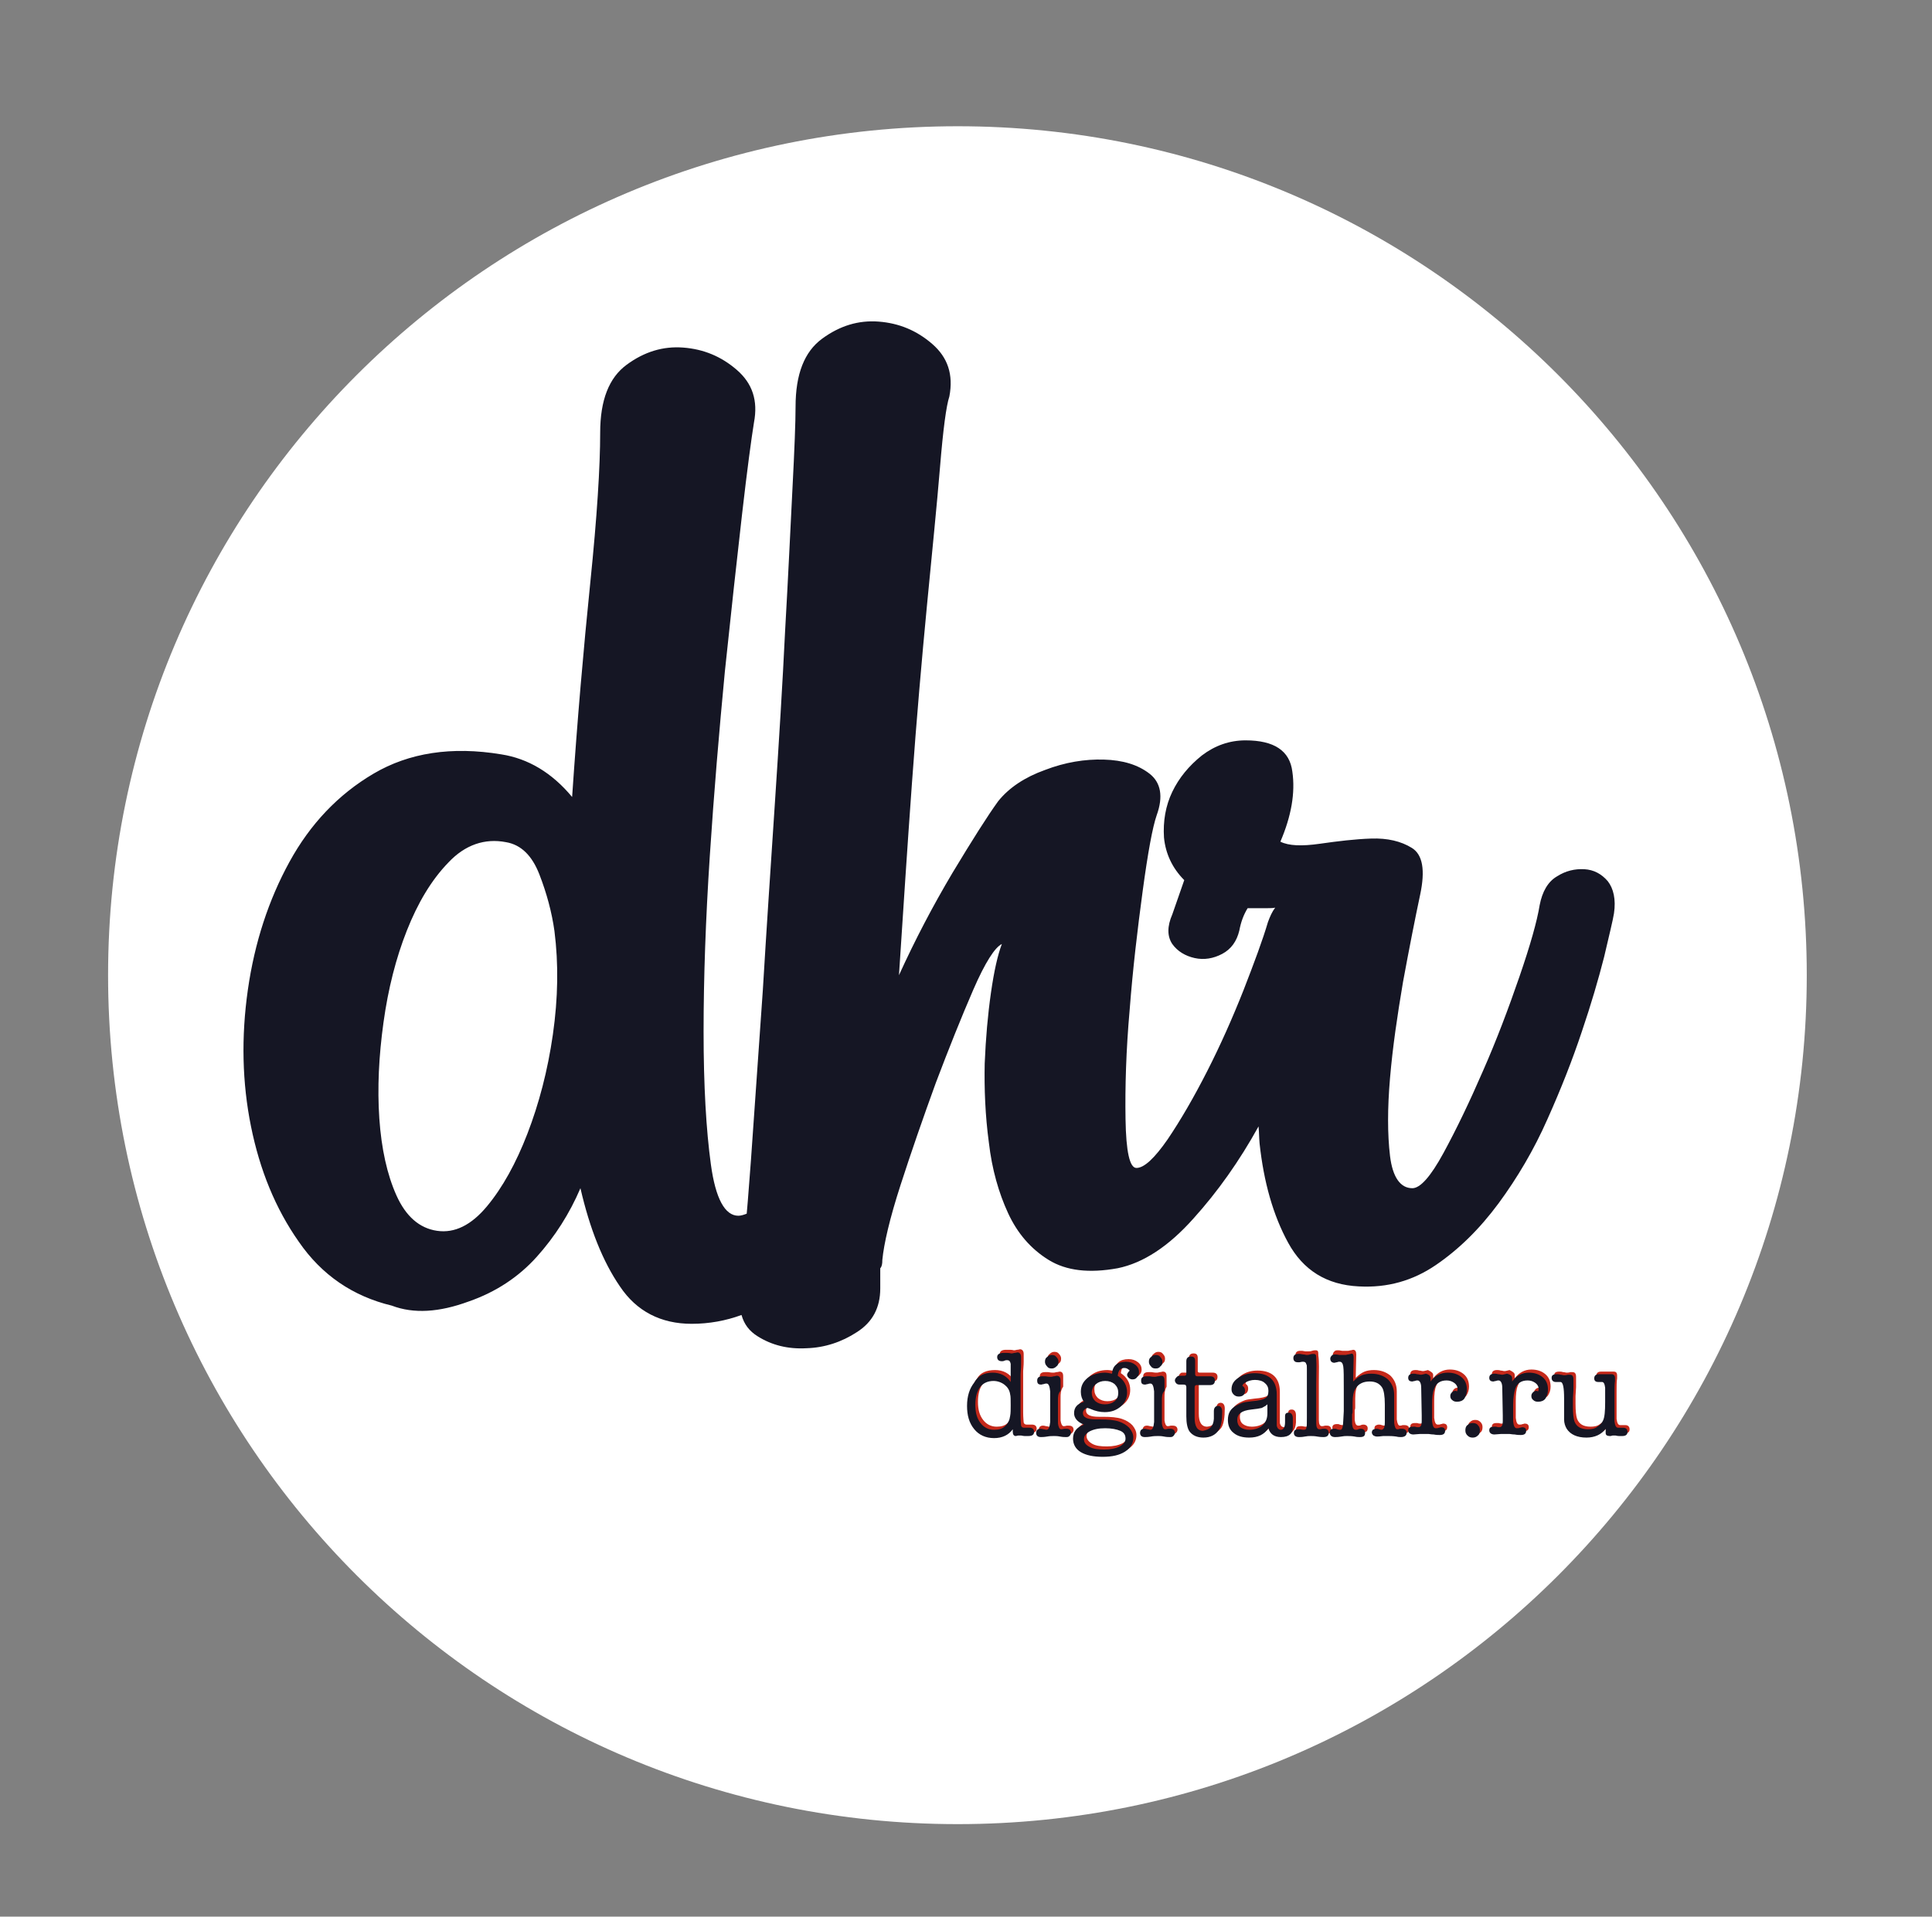 <?xml version="1.0" encoding="utf-8"?>
<!-- Generator: Adobe Illustrator 22.1.0, SVG Export Plug-In . SVG Version: 6.00 Build 0)  -->
<svg version="1.1" id="Layer_1" xmlns="http://www.w3.org/2000/svg" xmlns:xlink="http://www.w3.org/1999/xlink" x="0px" y="0px"
	 viewBox="0 0 371.8 368.9" style="enable-background:new 0 0 371.8 368.9;" xml:space="preserve">
<rect x="0" y="0" width="371.8" height="368.9" fill="#808080" stroke="none"/>
<style type="text/css">
	.st0{fill:#FFFFFF;}
	.st1{fill:#151624;}
	.st2{fill:#C4281A;}
</style>
<g>
	<path class="st0" d="M20.8,187.7C20.8,97.4,94,24.3,184.3,24.3c90.3,0,163.4,73.2,163.4,163.4c0,90.3-73.2,163.4-163.4,163.4
		C94,351.1,20.8,278,20.8,187.7z"/>
	<path class="st1" d="M309.4,169.6c-1.2-1.4-2.7-2.2-4.5-2.3c-1.8-0.1-3.6,0.3-5.3,1.4c-1.7,1-2.8,2.9-3.3,5.5
		c-0.5,3.1-1.8,7.7-3.9,13.8c-2.1,6.1-4.4,12.2-7,18.1c-2.6,6-5.1,11.2-7.6,15.8c-2.5,4.6-4.5,6.8-6,6.8c-2.3,0-3.8-2.1-4.3-6.2
		c-0.5-4.2-0.5-9.2,0-15c0.5-5.9,1.4-12,2.5-18.5c1.2-6.5,2.3-12.1,3.3-16.8c1-4.7,0.5-7.7-1.6-9c-2.1-1.3-4.7-1.9-7.8-1.8
		c-3.1,0.1-6.4,0.5-9.9,1c-3.5,0.5-6,0.4-7.6-0.4c2.1-4.9,2.9-9.4,2.3-13.5c-0.5-4-3.5-6-9-6c-3.1,0-5.9,1-8.4,2.9
		c-2.5,2-4.4,4.3-5.7,7c-1.3,2.7-1.8,5.7-1.6,8.8c0.3,3.1,1.6,5.9,3.9,8.2l-2.3,6.6c-1,2.3-1,4.2,0,5.7c1,1.4,2.5,2.3,4.3,2.7
		c1.8,0.4,3.6,0.1,5.3-0.8c1.7-0.9,2.8-2.4,3.3-4.5c0.3-1.6,0.8-3,1.6-4.3h3.9c0.5,0,0.9,0,1.4-0.1c-0.6,0.8-1,1.7-1.4,2.8
		c-1,3.4-2.6,7.7-4.7,13.1c-2.1,5.3-4.4,10.5-7,15.6c-2.6,5.1-5.1,9.4-7.6,13.1c-2.5,3.6-4.5,5.5-6,5.5c-1.3,0-2-3.1-2.1-9.4
		c-0.1-6.2,0.1-13.2,0.8-21.1c0.6-7.8,1.5-15.4,2.5-22.8c1-7.4,1.9-12.3,2.7-14.6c1.3-3.6,0.8-6.3-1.4-8c-2.2-1.7-5.1-2.6-8.8-2.7
		c-3.6-0.1-7.4,0.5-11.3,2c-3.9,1.4-6.9,3.4-9,6c-2.1,2.9-5,7.5-8.8,13.8c-3.8,6.4-7.2,12.9-10.3,19.7c0.8-12.2,1.6-24.6,2.5-37
		c0.9-12.5,1.9-23.9,2.9-34.3c1-10.4,1.9-19.2,2.5-26.5c0.6-7.3,1.2-11.8,1.8-13.6c0.8-4.2-0.3-7.5-3.3-10.1c-3-2.6-6.4-4-10.3-4.3
		c-3.9-0.3-7.5,0.8-10.9,3.3c-3.4,2.5-5.1,6.8-5.1,13.1c0,2.9-0.2,8.1-0.6,15.8c-0.4,7.7-0.8,16.7-1.4,27.1
		c-0.5,10.4-1.2,21.6-2,33.7c-0.8,12.1-1.6,24-2.3,35.7c-0.8,11.7-1.6,22.7-2.3,32.9c-0.3,3.6-0.5,6.9-0.8,10.1
		c-0.5,0.2-1.1,0.4-1.6,0.4c-2.6,0-4.4-3.3-5.3-9.9c-0.9-6.6-1.4-15.1-1.4-25.5c0-10.4,0.4-21.7,1.2-33.9c0.8-12.2,1.8-24,2.9-35.5
		c1.2-11.4,2.3-21.5,3.3-30.2c1-8.7,1.8-14.6,2.3-17.7c0.8-4.2-0.3-7.5-3.3-10.1c-3-2.6-6.4-4-10.3-4.3c-3.9-0.3-7.5,0.8-10.9,3.3
		c-3.4,2.5-5.1,6.8-5.1,13.1c0,6.5-0.6,16.1-1.9,28.8c-1.3,12.7-2.5,26.5-3.5,41.3c-3.9-4.7-8.5-7.4-13.6-8.2
		c-9.6-1.6-17.8-0.3-24.6,3.7c-6.8,4-12.2,9.7-16.2,17c-4,7.3-6.7,15.5-8,24.6c-1.3,9.1-1.1,17.9,0.6,26.3
		c1.7,8.4,4.7,15.8,9.2,22.2c4.4,6.4,10.4,10.5,17.9,12.3c4.2,1.6,9.1,1.3,14.8-0.8c5.2-1.8,9.6-4.7,13.1-8.6
		c3.5-3.9,6.3-8.3,8.4-13.2c1.8,7.8,4.3,14.1,7.6,18.9c3.2,4.8,7.9,7.2,13.8,7.2c3.4,0,6.6-0.6,9.6-1.7c0.5,1.8,1.5,3.1,3.1,4.1
		c2.7,1.7,5.8,2.5,9.4,2.3c3.5-0.1,6.8-1.2,9.7-3.1c3-1.9,4.5-4.7,4.5-8.4v-3.9c0.3-0.3,0.4-0.8,0.4-1.6c0.3-3.1,1.4-7.9,3.5-14.4
		c2.1-6.5,4.4-13.1,6.8-19.7c2.5-6.6,4.9-12.6,7.2-17.9c2.3-5.3,4.2-8.2,5.5-8.8c-0.8,2.1-1.5,5.2-2.1,9.4c-0.6,4.2-1,8.7-1.2,13.6
		c-0.1,4.9,0.1,10,0.8,15.2c0.6,5.2,1.9,9.7,3.7,13.6c1.8,3.9,4.4,6.9,7.8,9c3.4,2.1,7.8,2.6,13.3,1.6c4.9-1,9.8-4.2,14.6-9.6
		c4.6-5.1,8.8-11,12.5-17.7c0.1,1.1,0.1,2.2,0.2,3.3c0.8,7.4,2.6,13.8,5.5,19.1c2.9,5.3,7.4,8.1,13.6,8.4c5.5,0.3,10.4-1.1,14.8-4.1
		c4.4-3,8.4-6.9,12.1-11.9c3.6-4.9,6.8-10.3,9.4-16.2c2.6-5.8,4.8-11.4,6.6-16.8c1.8-5.3,3.2-10.1,4.3-14.4c1-4.3,1.7-7.1,1.9-8.4
		C311,173.1,310.5,171,309.4,169.6 M106.4,199.1c-1,7-2.7,13.4-4.9,19.1c-2.2,5.7-4.8,10.4-7.8,14c-3,3.6-6.2,5.2-9.6,4.7
		c-3.4-0.5-6-2.8-7.8-6.8c-1.8-4-2.9-9-3.3-14.8c-0.4-5.9-0.1-12,0.8-18.5c0.9-6.5,2.4-12.4,4.5-17.7c2.1-5.3,4.7-9.7,8-13.1
		c3.2-3.4,7-4.7,11.1-3.9c2.9,0.5,5,2.6,6.4,6.2c1.4,3.6,2.4,7.3,2.9,10.9C107.5,185.5,107.4,192.1,106.4,199.1"/>
	<g>
		<path class="st2" d="M191.5,263.7c1.5,0,2.7,0.6,3.5,1.8v-2.4c0-0.6,0-1,0-1.2c-0.1-0.5-0.3-0.7-0.7-0.7c-0.1,0-0.3,0-0.5,0.1
			c-0.2,0-0.4,0.1-0.5,0.1c-0.6,0-0.9-0.2-0.9-0.8c0-0.5,0.4-0.8,1.2-0.8c0.1,0,0.4,0,0.7,0c0.5,0,0.8,0.1,0.8,0.1
			c0.1,0,0.3,0,0.6-0.1c0.3,0,0.5-0.1,0.6-0.1c0.4,0,0.7,0.3,0.7,0.9v0.3c0,0,0,0.5,0,1.2c0,0.1,0,0.7-0.1,1.8c0,0.8,0,1.4,0,1.8
			v2.3v3.9c0,1,0.1,1.7,0.1,1.9c0.1,0.3,0.3,0.4,0.6,0.4c0.2,0,0.4,0,0.5,0c0.3,0,0.4,0,0.5,0c0.6,0,0.9,0.3,0.9,0.8
			c0,0.5-0.4,0.8-1.1,0.8c-0.2,0-0.4,0-0.7-0.1c-0.3,0-0.6-0.1-0.7-0.1c0,0-0.2,0-0.5,0c-0.2,0-0.3,0.1-0.5,0.1
			c-0.4,0-0.6-0.3-0.6-0.8v-0.1v-0.4c-0.8,1.1-2,1.7-3.6,1.7c-1.6,0-2.9-0.6-3.8-1.7c-1-1.2-1.4-2.7-1.4-4.5c0-1.9,0.5-3.4,1.4-4.5
			C188.6,264.2,189.9,263.7,191.5,263.7 M194.9,271.9c0.1-0.5,0.1-1.2,0.1-2c0-1,0-1.7-0.1-2.1c-0.1-0.8-0.5-1.4-1-1.8
			c-0.6-0.5-1.4-0.8-2.2-0.8c-1.1,0-2,0.4-2.6,1.2c-0.6,0.8-0.9,2-0.9,3.4c0,1.5,0.3,2.6,1,3.5c0.6,0.8,1.5,1.3,2.6,1.3
			c0.9,0,1.6-0.2,2.1-0.7C194.4,273.4,194.8,272.7,194.9,271.9"/>
		<path class="st2" d="M204.1,269v3c0,0.8,0,1.2,0,1.4c0.1,0.7,0.3,1.1,0.6,1.1c0.1,0,0.3,0,0.6-0.1c0.1,0,0.2,0,0.4,0
			c0.6,0,0.9,0.3,0.9,0.8c0,0.2-0.1,0.4-0.3,0.6c-0.2,0.2-0.4,0.2-0.7,0.2c-0.3,0-0.6,0-1.1-0.1c-0.5-0.1-0.9-0.1-1.1-0.1
			c-0.4,0-0.9,0-1.4,0.1c-0.6,0.1-1,0.1-1.2,0.1c-0.6,0-0.9-0.3-0.9-0.8c0-0.5,0.3-0.8,0.8-0.8c0.1,0,0.3,0,0.6,0.1
			c0.2,0,0.4,0.1,0.6,0.1c0.4,0,0.6-0.5,0.7-1.5v-2V269v-2c-0.1-1-0.3-1.5-0.7-1.5c-0.1,0-0.3,0-0.5,0.1c-0.2,0.1-0.4,0.1-0.5,0.1
			c-0.6,0-0.8-0.3-0.8-0.8c0-0.5,0.3-0.8,1-0.8c0.3,0,0.5,0,0.6,0c0.5,0.1,0.8,0.1,1,0.1c0.1,0,0.3,0,0.6-0.1c0.3,0,0.5-0.1,0.6-0.1
			c0.5,0,0.7,0.3,0.7,0.9c0,0.1,0,0.2,0,0.3c0,0.1,0,0.2,0,0.3c0,0.1,0,0.6,0,1.4C204.1,267.6,204.1,268.3,204.1,269 M202.9,262.8
			c-0.4,0-0.7-0.1-0.9-0.4c-0.3-0.3-0.4-0.6-0.4-0.9c0-0.4,0.1-0.7,0.4-0.9c0.3-0.3,0.6-0.4,0.9-0.4c0.4,0,0.7,0.1,0.9,0.4
			c0.3,0.3,0.4,0.6,0.4,0.9c0,0.4-0.1,0.7-0.4,0.9C203.5,262.7,203.2,262.8,202.9,262.8"/>
		<path class="st2" d="M213.1,263.7c0.4,0,0.9,0.1,1.4,0.2c0.1-1.5,1-2.3,2.7-2.3c0.7,0,1.3,0.2,1.8,0.6c0.5,0.4,0.7,0.9,0.7,1.4
			c0,0.4-0.1,0.7-0.4,1c-0.2,0.3-0.5,0.4-0.8,0.4c-0.3,0-0.5-0.1-0.7-0.3c-0.2-0.2-0.3-0.4-0.3-0.6c0-0.3,0.2-0.5,0.5-0.8
			c-0.3-0.3-0.6-0.5-1-0.5c-0.8,0-1.2,0.5-1.3,1.5c1.2,0.8,1.8,1.9,1.8,3.2c0,1.1-0.4,2-1.2,2.7c-0.8,0.7-1.8,1.1-3.1,1.1
			c-0.9,0-1.8-0.2-2.7-0.6c-0.2-0.1-0.5-0.2-0.6-0.2c-0.2,0-0.4,0.1-0.6,0.3c-0.2,0.2-0.3,0.4-0.3,0.7c0,0.8,0.8,1.2,2.5,1.2h0.1
			h0.4h0.3c1.5,0,2.7,0.1,3.6,0.4c0.9,0.3,1.5,0.7,2,1.2c0.5,0.6,0.8,1.2,0.8,1.9c0,1.1-0.5,2-1.6,2.7c-1.1,0.7-2.5,1-4.3,1
			c-1.8,0-3.2-0.3-4.2-0.9c-1-0.6-1.5-1.5-1.5-2.6c0-1.3,0.7-2.2,2.1-2.7c-1.3-0.5-1.9-1.2-1.9-2.2c0-1.1,0.6-1.8,1.9-2.2
			c-0.4-0.5-0.6-1.2-0.6-1.9c0-1.1,0.4-1.9,1.2-2.6C210.8,264,211.9,263.7,213.1,263.7 M213.2,274.3c-1.2,0-2.2,0.2-3,0.6
			c-0.7,0.4-1.1,0.9-1.1,1.5c0,0.6,0.4,1.1,1.1,1.5c0.7,0.4,1.7,0.5,2.8,0.5c1.2,0,2.2-0.2,3-0.6c0.7-0.4,1.1-0.9,1.1-1.5
			c0-0.7-0.3-1.2-1-1.5C215.4,274.5,214.4,274.3,213.2,274.3 M213.2,265.2c-0.7,0-1.3,0.2-1.8,0.6c-0.5,0.4-0.8,0.9-0.8,1.5v0.1
			c0,0.7,0.2,1.2,0.7,1.7c0.5,0.4,1.1,0.6,1.8,0.6c0.8,0,1.4-0.2,1.9-0.6c0.5-0.4,0.7-1,0.7-1.6c0-0.7-0.2-1.2-0.7-1.7
			C214.5,265.4,213.9,265.2,213.2,265.2"/>
		<path class="st2" d="M224.1,269v3c0,0.8,0,1.2,0,1.4c0.1,0.7,0.3,1.1,0.6,1.1c0.1,0,0.3,0,0.6-0.1c0.1,0,0.2,0,0.4,0
			c0.6,0,0.9,0.3,0.9,0.8c0,0.2-0.1,0.4-0.3,0.6c-0.2,0.2-0.4,0.2-0.7,0.2c-0.3,0-0.6,0-1.1-0.1c-0.5-0.1-0.9-0.1-1.1-0.1
			c-0.4,0-0.9,0-1.4,0.1c-0.6,0.1-1,0.1-1.2,0.1c-0.6,0-0.9-0.3-0.9-0.8c0-0.5,0.3-0.8,0.8-0.8c0.1,0,0.3,0,0.6,0.1
			c0.2,0,0.4,0.1,0.6,0.1c0.4,0,0.6-0.5,0.7-1.5v-2V269v-2c-0.1-1-0.3-1.5-0.7-1.5c-0.1,0-0.3,0-0.5,0.1c-0.2,0.1-0.4,0.1-0.5,0.1
			c-0.6,0-0.9-0.3-0.9-0.8c0-0.5,0.3-0.8,1-0.8c0.3,0,0.5,0,0.6,0c0.5,0.1,0.8,0.1,1,0.1c0.1,0,0.3,0,0.6-0.1c0.3,0,0.4-0.1,0.6-0.1
			c0.5,0,0.7,0.3,0.7,0.9c0,0.1,0,0.2,0,0.3c0,0.1,0,0.2,0,0.3c0,0.1,0,0.6,0,1.4C224.1,267.6,224.1,268.3,224.1,269 M222.9,262.8
			c-0.4,0-0.7-0.1-0.9-0.4c-0.3-0.3-0.4-0.6-0.4-0.9c0-0.4,0.1-0.7,0.4-0.9c0.3-0.3,0.6-0.4,0.9-0.4c0.4,0,0.7,0.1,0.9,0.4
			c0.3,0.3,0.4,0.6,0.4,0.9c0,0.4-0.1,0.7-0.4,0.9C223.6,262.7,223.3,262.8,222.9,262.8"/>
		<path class="st2" d="M234.1,272.5V271c0-0.6,0.3-1,0.8-1c0.5,0,0.8,0.4,0.8,1.1c0,1.7-0.2,2.9-0.6,3.6c-0.6,0.9-1.6,1.4-2.9,1.4
			c-1.2,0-2.1-0.4-2.6-1.2c-0.4-0.6-0.6-1.6-0.6-2.9v-5.6c0-0.3-0.2-0.5-0.5-0.5h-0.8c-0.3,0-0.5-0.1-0.6-0.2
			c-0.2-0.2-0.3-0.4-0.3-0.6c0-0.2,0.1-0.4,0.2-0.6c0.2-0.2,0.3-0.3,0.5-0.3h0.9c0.3,0,0.4-0.1,0.4-0.4v-2.4c0-0.6,0.3-0.9,0.9-0.9
			c0.6,0,0.8,0.3,0.8,0.9v2.5c0,0.2,0.1,0.3,0.4,0.3h2.5c0.6,0,0.9,0.3,0.9,0.8c0,0.6-0.3,0.9-1,0.9H231c-0.2,0-0.3,0.2-0.3,0.5v5.7
			c0,1.6,0.5,2.5,1.6,2.5C233.5,274.5,234,273.8,234.1,272.5"/>
		<path class="st2" d="M247,276.1c-1.3,0-2.1-0.6-2.4-1.7c-0.8,1.2-2,1.8-3.7,1.8c-1.3,0-2.3-0.3-3-0.9c-0.8-0.6-1.1-1.5-1.1-2.5
			c0-1.3,0.6-2.2,1.7-2.8c0.4-0.2,0.8-0.4,1.1-0.5c0.3-0.1,0.9-0.2,1.8-0.3c1.3-0.1,2.2-0.3,2.6-0.6c0.4-0.3,0.6-0.7,0.6-1.4
			c0-0.6-0.2-1.1-0.7-1.5c-0.4-0.4-1.1-0.5-1.9-0.5c-0.7,0-1.4,0.2-2,0.6c-0.2,0.2-0.3,0.3-0.3,0.5c0,0.1,0.1,0.1,0.2,0.2
			c0.2,0.2,0.3,0.4,0.3,0.8c0,0.3-0.1,0.6-0.3,0.8c-0.2,0.2-0.5,0.3-0.9,0.3c-0.4,0-0.7-0.1-1-0.4c-0.3-0.3-0.4-0.6-0.4-1
			c0-0.9,0.4-1.6,1.3-2.3c0.9-0.6,1.9-0.9,3.1-0.9c2.8,0,4.3,1.4,4.3,4.1v4.7c0,0.7,0,1.2,0,1.3c0.1,0.5,0.4,0.8,0.8,0.8
			c0.5,0,0.8-0.5,0.8-1.5V272c0-0.5,0.2-0.7,0.7-0.7c0.5,0,0.8,0.4,0.8,1.1v0.1v1.3C249.3,275.3,248.6,276.1,247,276.1 M244.4,271.4
			v-1.7c-0.3,0.3-0.7,0.5-1.1,0.7c-0.4,0.1-1.1,0.2-2,0.3c-1.8,0.2-2.7,0.8-2.7,2c0,0.6,0.2,1.1,0.6,1.4c0.4,0.3,1,0.5,1.7,0.5
			c1,0,1.9-0.3,2.5-0.8C244,273.2,244.4,272.4,244.4,271.4"/>
		<path class="st2" d="M253.8,266v7.3c0,0.8,0.2,1.2,0.6,1.2c0.1,0,0.3,0,0.6-0.1c0.2,0,0.3,0,0.4,0c0.5,0,0.8,0.3,0.8,0.8
			c0,0.5-0.3,0.8-1,0.8c-0.2,0-0.6,0-1.2-0.1c-0.5-0.1-1-0.1-1.3-0.1c-0.3,0-0.6,0-1.1,0.1c-0.5,0.1-0.9,0.1-1.1,0.1h-0.1
			c-0.7,0-1-0.3-1-0.8c0-0.5,0.3-0.7,0.8-0.7h0.2c0.1,0,0.2,0,0.2,0c0.4,0.1,0.6,0.1,0.7,0.1c0.3,0,0.5-0.1,0.5-0.4
			c0.1-0.2,0.1-0.9,0.1-1.9l0-1.6v-3.6v-4.2c0-0.5,0-0.8-0.1-0.9c-0.1-0.4-0.3-0.5-0.7-0.5c0,0-0.3,0-0.6,0.1c-0.2,0-0.3,0-0.4,0
			c-0.5,0-0.8-0.2-0.8-0.8c0-0.5,0.3-0.8,0.9-0.8c0.2,0,0.3,0,0.4,0l0.6,0.1c0.2,0,0.5,0,0.6,0c0.2,0,0.4,0,0.7-0.1
			c0.3-0.1,0.5-0.1,0.7-0.1c0.4,0,0.5,0.2,0.5,0.7c0,0.2,0,0.3,0,0.3C253.9,262.1,253.8,263.8,253.8,266"/>
		<path class="st2" d="M261,260.7l-0.1,4.5c0.6-0.6,1.2-1,1.7-1.2c0.5-0.2,1.1-0.3,1.8-0.3c1.3,0,2.4,0.4,3.2,1.1
			c0.8,0.8,1.2,1.8,1.2,3v3.9c0,0.9,0,1.4,0,1.5c0.1,0.8,0.3,1.2,0.6,1.2c0.1,0,0.3,0,0.5-0.1c0.1,0,0.2,0,0.4,0
			c0.6,0,0.9,0.3,0.9,0.8c0,0.5-0.4,0.8-1.1,0.8c-0.2,0-0.5,0-0.9-0.1c-0.7-0.1-1.2-0.1-1.6-0.1s-0.7,0-0.9,0
			c-0.7,0.1-1.1,0.1-1.2,0.1c-0.3,0-0.5-0.1-0.7-0.3c-0.2-0.2-0.3-0.4-0.3-0.6c0-0.2,0.1-0.4,0.2-0.5c0.2-0.1,0.4-0.2,0.6-0.2
			c0.2,0,0.4,0,0.6,0.1c0.1,0,0.3,0.1,0.4,0.1c0.5,0,0.7-0.5,0.7-1.5c0-0.2,0-0.5,0-1.1v-1v-1.3c0-1.6-0.2-2.7-0.5-3.2
			c-0.5-0.8-1.2-1.2-2.4-1.2c-1.2,0-2.1,0.4-2.7,1.3c-0.4,0.6-0.6,1.5-0.6,2.8v1.7c0,0.1,0,0.3-0.1,0.5v0.4c0,0.9,0,1.4,0,1.5
			c0.1,0.8,0.3,1.1,0.7,1.1c0.1,0,0.3,0,0.5-0.1c0.2-0.1,0.4-0.1,0.5-0.1c0.5,0,0.8,0.3,0.8,0.7c0,0.6-0.3,0.8-1,0.8
			c-0.2,0-0.6,0-1-0.1c-0.6-0.1-1.1-0.1-1.5-0.1c-0.3,0-0.6,0-1.1,0.1c-0.6,0.1-1,0.1-1.2,0.1c-0.6,0-1-0.3-1-0.9
			c0-0.5,0.3-0.7,0.9-0.7c0.2,0,0.4,0,0.5,0.1c0.3,0.1,0.5,0.1,0.6,0.1c0.3,0,0.4-0.2,0.5-0.7c0.1-0.5,0.1-1.4,0.2-2.9v-4.2
			c0-2.3,0-3.8-0.1-4.4c-0.1-0.6-0.3-0.9-0.7-0.9c-0.1,0-0.3,0-0.5,0.1c-0.2,0-0.4,0.1-0.5,0.1c-0.5,0-0.8-0.2-0.8-0.7
			c0-0.2,0.1-0.4,0.3-0.6c0.2-0.2,0.4-0.2,0.7-0.2c0.1,0,0.3,0,0.8,0.1c0.3,0,0.6,0,1,0c0.1,0,0.3,0,0.6-0.1c0.2,0,0.4-0.1,0.5-0.1
			C260.8,259.8,261,260.1,261,260.7L261,260.7z"/>
		<path class="st2" d="M275.8,264.7v0.6c0.8-1.1,1.9-1.7,3.2-1.7c1.1,0,2,0.3,2.7,0.9c0.7,0.6,1,1.4,1,2.4c0,0.7-0.2,1.2-0.5,1.7
			c-0.3,0.4-0.8,0.6-1.4,0.6c-0.4,0-0.7-0.1-0.9-0.3c-0.2-0.2-0.4-0.5-0.4-0.8c0-0.3,0.1-0.5,0.3-0.7c0.2-0.2,0.4-0.3,0.7-0.3
			c0,0,0.1,0,0.3,0.1c0.1-0.2,0.1-0.4,0.1-0.5c0-0.4-0.2-0.8-0.6-1.1c-0.4-0.3-0.9-0.5-1.5-0.5c-1.2,0-2,0.5-2.4,1.6
			c-0.3,0.7-0.4,1.7-0.4,3v1.5c0,1,0,1.6,0,1.7c0.1,0.9,0.3,1.3,0.7,1.3c0.2,0,0.4,0,0.6-0.1c0.2,0,0.3-0.1,0.4-0.1
			c0.5,0,0.8,0.2,0.8,0.7c0,0.5-0.3,0.8-1,0.8h-0.1c-0.2,0-0.6,0-1.1-0.1c-0.5,0-0.8-0.1-1.1-0.1c-0.6,0-1.1,0-1.5,0l-1.3,0.1
			c-0.6,0-1-0.3-1-0.8c0-0.5,0.3-0.7,0.9-0.7c0.2,0,0.3,0,0.4,0l0.4,0.1c0.2,0,0.3,0,0.3,0c0.4,0,0.6-0.4,0.6-1.1v-1.2l-0.1-5.3
			c0-0.9-0.3-1.4-0.7-1.4c-0.1,0-0.3,0-0.5,0.1c-0.2,0-0.4,0.1-0.5,0.1c-0.5,0-0.8-0.2-0.8-0.7c0-0.5,0.3-0.8,1-0.8
			c0.2,0,0.4,0,0.7,0.1c0.3,0,0.5,0.1,0.7,0.1c0.1,0,0.3,0,0.6-0.1c0.1,0,0.3-0.1,0.4-0.1C275.6,264.1,275.8,264.3,275.8,264.7"/>
		<path class="st2" d="M283.9,276.1c-0.4,0-0.8-0.1-1-0.4c-0.3-0.3-0.4-0.6-0.4-1c0-0.4,0.1-0.8,0.4-1c0.3-0.3,0.6-0.4,1-0.4
			c0.4,0,0.7,0.1,1,0.4c0.3,0.3,0.4,0.6,0.4,1c0,0.4-0.1,0.8-0.4,1C284.6,276,284.3,276.1,283.9,276.1"/>
		<path class="st2" d="M291.5,264.7v0.6c0.8-1.1,1.9-1.7,3.2-1.7c1.1,0,2,0.3,2.7,0.9c0.7,0.6,1,1.4,1,2.4c0,0.7-0.2,1.2-0.5,1.7
			c-0.3,0.4-0.8,0.6-1.4,0.6c-0.4,0-0.7-0.1-0.9-0.3c-0.3-0.2-0.4-0.5-0.4-0.8c0-0.3,0.1-0.5,0.3-0.7c0.2-0.2,0.4-0.3,0.7-0.3
			c0,0,0.1,0,0.3,0.1c0.1-0.2,0.1-0.4,0.1-0.5c0-0.4-0.2-0.8-0.6-1.1c-0.4-0.3-0.9-0.5-1.5-0.5c-1.2,0-2,0.5-2.4,1.6
			c-0.3,0.7-0.4,1.7-0.4,3v1.5c0,1,0,1.6,0,1.7c0.1,0.9,0.3,1.3,0.7,1.3c0.2,0,0.4,0,0.6-0.1c0.2,0,0.3-0.1,0.4-0.1
			c0.5,0,0.8,0.2,0.8,0.7c0,0.5-0.3,0.8-1,0.8h-0.1c-0.2,0-0.6,0-1.1-0.1c-0.5,0-0.8-0.1-1.1-0.1c-0.6,0-1.1,0-1.5,0l-1.3,0.1
			c-0.6,0-1-0.3-1-0.8c0-0.5,0.3-0.7,0.9-0.7c0.2,0,0.3,0,0.4,0l0.4,0.1c0.2,0,0.3,0,0.3,0c0.4,0,0.6-0.4,0.6-1.1v-1.2l-0.1-5.3
			c0-0.9-0.3-1.4-0.7-1.4c-0.1,0-0.3,0-0.5,0.1c-0.2,0-0.4,0.1-0.5,0.1c-0.5,0-0.8-0.2-0.8-0.7c0-0.5,0.3-0.8,1-0.8
			c0.2,0,0.4,0,0.7,0.1c0.3,0,0.5,0.1,0.7,0.1c0.1,0,0.3,0,0.6-0.1c0.1,0,0.3-0.1,0.4-0.1C291.3,264.1,291.5,264.3,291.5,264.7"/>
		<path class="st2" d="M309.5,275.2v-0.7c-0.8,1.1-2,1.7-3.7,1.7c-1.8,0-3.1-0.6-3.8-1.7c-0.3-0.5-0.5-1.1-0.5-1.8c0-0.3,0-1,0-2.1
			v-1.9c0-2.1-0.2-3.2-0.7-3.2c-0.1,0-0.2,0-0.4,0c-0.2,0-0.4,0-0.5,0c-0.5,0-0.8-0.3-0.8-0.8c0-0.5,0.3-0.7,1-0.7
			c0.2,0,0.4,0,0.7,0.1c0.3,0,0.5,0.1,0.7,0.1c0.1,0,0.4,0,0.7-0.1c0.2,0,0.4,0,0.4,0c0.5,0,0.7,0.3,0.7,0.9v0.5v1.5l-0.1,1.7v1.5
			c0,1.4,0.1,2.3,0.3,2.9c0.4,1,1.2,1.5,2.6,1.5c0.7,0,1.3-0.1,1.8-0.5c0.5-0.3,0.9-0.7,1.1-1.2c0.3-0.6,0.4-1.8,0.4-3.5v-1.3v-1.5
			c-0.1-0.8-0.3-1.1-0.6-1.1h-0.4H308c-0.5,0-0.8-0.2-0.8-0.7c0-0.5,0.3-0.8,0.9-0.8c0.1,0,0.4,0,0.6,0c0.3,0,0.5,0,0.6,0
			c0.1,0,0.3,0,0.6,0c0.2,0,0.4,0,0.6,0c0.5,0,0.7,0.2,0.7,0.8c0,0.2,0,0.4,0,0.5c-0.1,0.6-0.1,1.5-0.1,2.6v3.6c0,1,0,1.5,0,1.6
			c0.1,0.8,0.3,1.2,0.7,1.2c0.1,0,0.3,0,0.5,0c0.2,0,0.4,0,0.5,0c0.5,0,0.8,0.3,0.8,0.8c0,0.5-0.3,0.8-1,0.8c-0.1,0-0.3,0-0.6,0
			c-0.4,0-0.6-0.1-0.7-0.1c0,0-0.2,0-0.5,0c-0.2,0-0.4,0.1-0.5,0.1C309.7,275.8,309.5,275.6,309.5,275.2"/>
	</g>
	<g>
		<path class="st1" d="M191,264.2c1.5,0,2.7,0.6,3.5,1.8v-2.4c0-0.6,0-1,0-1.1c-0.1-0.5-0.3-0.7-0.7-0.7c-0.1,0-0.3,0-0.5,0.1
			c-0.2,0.1-0.4,0.1-0.5,0.1c-0.6,0-0.9-0.3-0.9-0.8c0-0.5,0.4-0.8,1.2-0.8c0.1,0,0.4,0,0.7,0c0.5,0,0.8,0.1,0.8,0.1
			c0.1,0,0.3,0,0.6-0.1c0.3,0,0.5-0.1,0.6-0.1c0.4,0,0.7,0.3,0.7,0.9v0.3c0,0,0,0.5,0,1.2c0,0.1,0,0.7-0.1,1.8c0,0.8,0,1.4,0,1.8
			v2.3v3.9c0,1,0.1,1.7,0.1,1.9c0.1,0.3,0.3,0.4,0.6,0.4c0.2,0,0.4,0,0.5,0c0.2,0,0.4,0,0.5,0c0.6,0,0.9,0.3,0.9,0.8
			c0,0.5-0.3,0.8-1.1,0.8c-0.2,0-0.4,0-0.7,0c-0.3,0-0.6-0.1-0.7-0.1c0,0-0.2,0-0.5,0c-0.2,0-0.4,0.1-0.5,0.1
			c-0.4,0-0.6-0.3-0.6-0.8v-0.1v-0.4c-0.8,1.1-2,1.7-3.6,1.7c-1.6,0-2.9-0.6-3.8-1.7c-1-1.2-1.4-2.7-1.4-4.5c0-1.9,0.5-3.4,1.4-4.5
			C188.2,264.8,189.4,264.2,191,264.2 M194.4,272.5c0.1-0.5,0.1-1.2,0.1-2c0-1,0-1.8-0.1-2.1c-0.1-0.8-0.5-1.4-1-1.8
			c-0.6-0.5-1.4-0.8-2.2-0.8c-1.1,0-2,0.4-2.6,1.2c-0.6,0.8-0.9,2-0.9,3.4c0,1.5,0.3,2.6,1,3.5c0.6,0.8,1.5,1.3,2.6,1.3
			c0.9,0,1.6-0.2,2.1-0.7C194,274,194.3,273.3,194.4,272.5"/>
		<path class="st1" d="M203.6,269.6v3c0,0.8,0,1.2,0,1.4c0.1,0.7,0.3,1.1,0.6,1.1c0.1,0,0.3,0,0.6-0.1c0.1,0,0.2,0,0.4,0
			c0.6,0,0.9,0.3,0.9,0.8c0,0.2-0.1,0.4-0.3,0.6c-0.2,0.2-0.4,0.2-0.7,0.2c-0.2,0-0.6,0-1.1-0.1c-0.5-0.1-0.9-0.1-1.1-0.1
			c-0.4,0-0.9,0-1.4,0.1c-0.6,0.1-1,0.1-1.2,0.1c-0.6,0-0.9-0.3-0.9-0.8c0-0.5,0.3-0.8,0.8-0.8c0.1,0,0.3,0,0.6,0.1
			c0.2,0,0.4,0.1,0.6,0.1c0.4,0,0.6-0.5,0.7-1.5v-2v-1.9v-2c-0.1-1-0.3-1.5-0.7-1.5c-0.1,0-0.3,0-0.5,0.1c-0.2,0-0.4,0.1-0.5,0.1
			c-0.6,0-0.8-0.2-0.8-0.8c0-0.5,0.3-0.8,1-0.8c0.3,0,0.5,0,0.6,0c0.5,0.1,0.8,0.1,1,0.1c0.1,0,0.3,0,0.6-0.1c0.3,0,0.4-0.1,0.6-0.1
			c0.4,0,0.7,0.3,0.7,0.9c0,0.1,0,0.2,0,0.3c0,0.1,0,0.2,0,0.3c0,0.1,0,0.6,0,1.4C203.6,268.2,203.6,268.9,203.6,269.6 M202.4,263.4
			c-0.4,0-0.7-0.1-0.9-0.4c-0.3-0.3-0.4-0.6-0.4-0.9c0-0.4,0.1-0.7,0.4-0.9c0.3-0.3,0.6-0.4,0.9-0.4c0.4,0,0.7,0.1,0.9,0.4
			c0.3,0.3,0.4,0.6,0.4,0.9c0,0.4-0.1,0.7-0.4,0.9C203,263.3,202.7,263.4,202.4,263.4"/>
		<path class="st1" d="M212.6,264.2c0.4,0,0.9,0.1,1.4,0.2c0.1-1.5,1-2.3,2.7-2.3c0.7,0,1.3,0.2,1.8,0.6c0.5,0.4,0.7,0.9,0.7,1.4
			c0,0.4-0.1,0.7-0.4,1c-0.2,0.3-0.5,0.4-0.9,0.4c-0.2,0-0.5-0.1-0.7-0.3c-0.2-0.2-0.3-0.4-0.3-0.6c0-0.2,0.2-0.5,0.5-0.8
			c-0.3-0.3-0.6-0.5-1-0.5c-0.8,0-1.2,0.5-1.3,1.5c1.2,0.8,1.8,1.9,1.8,3.2c0,1.1-0.4,2-1.2,2.7c-0.8,0.7-1.8,1.1-3.1,1.1
			c-0.9,0-1.8-0.2-2.7-0.6c-0.3-0.1-0.5-0.2-0.6-0.2c-0.2,0-0.4,0.1-0.6,0.3c-0.2,0.2-0.3,0.4-0.3,0.7c0,0.8,0.8,1.2,2.5,1.2h0.1
			h0.4h0.3c1.5,0,2.7,0.1,3.6,0.4c0.9,0.3,1.5,0.7,2,1.2c0.5,0.6,0.8,1.2,0.8,1.9c0,1.1-0.5,2-1.6,2.7c-1.1,0.7-2.5,1-4.3,1
			c-1.8,0-3.2-0.3-4.2-0.9c-1-0.6-1.5-1.5-1.5-2.6c0-1.3,0.7-2.2,2.1-2.7c-1.3-0.5-1.9-1.3-1.9-2.2c0-1.1,0.6-1.8,1.9-2.2
			c-0.4-0.5-0.6-1.2-0.6-1.9c0-1.1,0.4-1.9,1.2-2.6S211.4,264.2,212.6,264.2 M212.7,274.9c-1.3,0-2.2,0.2-3,0.6
			c-0.7,0.4-1.1,0.9-1.1,1.5c0,0.6,0.3,1.1,1.1,1.5c0.7,0.4,1.7,0.5,2.8,0.5c1.2,0,2.2-0.2,3-0.6c0.7-0.4,1.1-0.9,1.1-1.5
			c0-0.7-0.3-1.2-1-1.5C214.9,275.1,213.9,274.9,212.7,274.9 M212.7,265.8c-0.7,0-1.3,0.2-1.8,0.6c-0.5,0.4-0.7,0.9-0.8,1.5v0.1
			c0,0.7,0.2,1.2,0.7,1.7c0.5,0.4,1.1,0.6,1.8,0.6c0.8,0,1.4-0.2,1.9-0.6c0.5-0.4,0.7-1,0.7-1.6c0-0.7-0.2-1.2-0.7-1.7
			C214,266,213.4,265.8,212.7,265.8"/>
		<path class="st1" d="M223.6,269.6v3c0,0.8,0,1.2,0,1.4c0.1,0.7,0.3,1.1,0.6,1.1c0.1,0,0.3,0,0.6-0.1c0.1,0,0.2,0,0.4,0
			c0.6,0,0.9,0.3,0.9,0.8c0,0.2-0.1,0.4-0.3,0.6c-0.2,0.2-0.4,0.2-0.7,0.2c-0.2,0-0.6,0-1.1-0.1c-0.5-0.1-0.9-0.1-1.1-0.1
			c-0.4,0-0.9,0-1.4,0.1c-0.6,0.1-1,0.1-1.2,0.1c-0.6,0-0.9-0.3-0.9-0.8c0-0.5,0.3-0.8,0.8-0.8c0.1,0,0.3,0,0.6,0.1
			c0.2,0,0.4,0.1,0.6,0.1c0.4,0,0.6-0.5,0.7-1.5v-2v-1.9v-2c-0.1-1-0.3-1.5-0.7-1.5c-0.1,0-0.3,0-0.5,0.1c-0.2,0-0.4,0.1-0.5,0.1
			c-0.6,0-0.8-0.2-0.8-0.8c0-0.5,0.3-0.8,1-0.8c0.3,0,0.5,0,0.6,0c0.5,0.1,0.8,0.1,1,0.1c0.1,0,0.3,0,0.6-0.1c0.3,0,0.5-0.1,0.6-0.1
			c0.5,0,0.7,0.3,0.7,0.9c0,0.1,0,0.2,0,0.3c0,0.1,0,0.2,0,0.3c0,0.1,0,0.6,0,1.4C223.6,268.2,223.6,268.9,223.6,269.6 M222.4,263.4
			c-0.4,0-0.7-0.1-0.9-0.4c-0.3-0.3-0.4-0.6-0.4-0.9c0-0.4,0.1-0.7,0.4-0.9c0.3-0.3,0.6-0.4,0.9-0.4c0.4,0,0.7,0.1,0.9,0.4
			c0.3,0.3,0.4,0.6,0.4,0.9c0,0.4-0.1,0.7-0.4,0.9C223.1,263.3,222.8,263.4,222.4,263.4"/>
		<path class="st1" d="M233.6,273.1v-1.5c0-0.6,0.3-1,0.8-1c0.5,0,0.8,0.4,0.8,1.1c0,1.7-0.2,2.9-0.7,3.6c-0.6,0.9-1.6,1.4-2.9,1.4
			c-1.2,0-2.1-0.4-2.7-1.2c-0.4-0.6-0.6-1.6-0.6-2.9v-5.6c0-0.3-0.1-0.5-0.5-0.5h-0.8c-0.3,0-0.5-0.1-0.6-0.2
			c-0.2-0.2-0.3-0.4-0.3-0.6c0-0.2,0.1-0.4,0.3-0.6c0.2-0.2,0.3-0.3,0.6-0.3h0.9c0.3,0,0.4-0.1,0.4-0.4v-2.4c0-0.6,0.3-0.9,0.9-0.9
			c0.6,0,0.8,0.3,0.8,0.9v2.5c0,0.2,0.1,0.4,0.4,0.4h2.5c0.6,0,0.9,0.3,0.9,0.8c0,0.6-0.3,0.9-1,0.9h-2.6c-0.2,0-0.3,0.2-0.3,0.5
			v5.8c0,1.6,0.5,2.5,1.6,2.5C233,275.1,233.5,274.4,233.6,273.1"/>
		<path class="st1" d="M246.5,276.6c-1.3,0-2.1-0.6-2.4-1.7c-0.8,1.2-2,1.8-3.7,1.8c-1.3,0-2.3-0.3-3-0.9c-0.8-0.6-1.1-1.5-1.1-2.5
			c0-1.3,0.5-2.2,1.7-2.8c0.4-0.2,0.8-0.4,1.1-0.5c0.3-0.1,0.9-0.2,1.8-0.3c1.3-0.1,2.2-0.3,2.6-0.6c0.4-0.2,0.6-0.7,0.6-1.4
			c0-0.6-0.2-1.1-0.7-1.5c-0.4-0.4-1.1-0.6-1.9-0.6c-0.7,0-1.4,0.2-2,0.6c-0.2,0.2-0.4,0.3-0.4,0.5c0,0.1,0.1,0.1,0.2,0.2
			c0.2,0.2,0.3,0.4,0.3,0.8c0,0.3-0.1,0.6-0.3,0.8c-0.2,0.2-0.5,0.3-0.9,0.3c-0.4,0-0.7-0.1-1-0.4c-0.3-0.3-0.4-0.6-0.4-1
			c0-0.9,0.4-1.6,1.3-2.2c0.9-0.6,1.9-0.9,3.1-0.9c2.8,0,4.3,1.4,4.3,4.1v4.7c0,0.7,0,1.2,0,1.3c0.1,0.5,0.4,0.8,0.8,0.8
			c0.5,0,0.8-0.5,0.8-1.5v-1.1c0-0.5,0.2-0.7,0.7-0.7c0.5,0,0.8,0.4,0.8,1.1v0.1v1.3C248.9,275.9,248.1,276.6,246.5,276.6
			 M243.9,272v-1.7c-0.3,0.3-0.7,0.5-1.1,0.7c-0.4,0.1-1.1,0.2-2,0.3c-1.8,0.2-2.7,0.8-2.7,2c0,0.6,0.2,1.1,0.6,1.4
			c0.4,0.3,1,0.5,1.7,0.5c1,0,1.9-0.3,2.5-0.8C243.6,273.8,243.9,273,243.9,272"/>
		<path class="st1" d="M253.3,266.6v7.3c0,0.8,0.2,1.2,0.6,1.2c0.1,0,0.3,0,0.6-0.1c0.2,0,0.3,0,0.4,0c0.5,0,0.8,0.3,0.8,0.8
			c0,0.5-0.3,0.8-1,0.8c-0.2,0-0.6,0-1.2-0.1c-0.5-0.1-1-0.1-1.3-0.1c-0.3,0-0.6,0-1.1,0.1c-0.5,0.1-0.9,0.1-1.1,0.1H250
			c-0.7,0-1-0.3-1-0.8c0-0.5,0.3-0.7,0.8-0.7h0.2c0.1,0,0.2,0,0.2,0c0.4,0.1,0.6,0.1,0.7,0.1c0.3,0,0.5-0.1,0.5-0.4
			c0.1-0.2,0.1-0.9,0.1-1.9l0-1.6v-3.6v-4.2c0-0.5,0-0.8-0.1-0.9c-0.1-0.4-0.3-0.5-0.7-0.5c0,0-0.2,0-0.6,0.1c-0.2,0-0.3,0-0.4,0
			c-0.5,0-0.8-0.3-0.8-0.8c0-0.5,0.3-0.8,0.9-0.8c0.2,0,0.3,0,0.4,0l0.6,0.1c0.3,0,0.5,0.1,0.6,0.1c0.2,0,0.4,0,0.7-0.1
			c0.3-0.1,0.5-0.1,0.7-0.1c0.4,0,0.5,0.2,0.5,0.7c0,0.2,0,0.3,0,0.3C253.4,262.7,253.3,264.4,253.3,266.6"/>
		<path class="st1" d="M260.5,261.3l-0.1,4.6c0.6-0.6,1.2-1,1.7-1.2c0.5-0.2,1.1-0.3,1.8-0.3c1.3,0,2.4,0.4,3.2,1.1
			c0.8,0.8,1.2,1.8,1.2,3v3.9c0,0.9,0,1.4,0,1.5c0.1,0.8,0.3,1.2,0.6,1.2c0.1,0,0.3,0,0.5-0.1c0.1,0,0.2,0,0.4,0
			c0.6,0,0.9,0.3,0.9,0.8c0,0.5-0.4,0.8-1.1,0.8c-0.2,0-0.5,0-0.9-0.1c-0.7-0.1-1.2-0.1-1.6-0.1c-0.4,0-0.7,0-0.9,0
			c-0.7,0.1-1.1,0.1-1.2,0.1c-0.3,0-0.5-0.1-0.7-0.2c-0.2-0.2-0.3-0.4-0.3-0.6c0-0.2,0.1-0.4,0.2-0.5c0.2-0.1,0.4-0.2,0.6-0.2
			c0.2,0,0.4,0,0.6,0.1c0.1,0,0.3,0.1,0.4,0.1c0.5,0,0.7-0.5,0.7-1.5c0-0.2,0-0.6,0-1.1v-1v-1.3c0-1.6-0.2-2.7-0.5-3.2
			c-0.5-0.8-1.3-1.2-2.4-1.2c-1.2,0-2.1,0.4-2.7,1.3c-0.4,0.6-0.6,1.5-0.6,2.8v1.7c0,0.1,0,0.3-0.1,0.5v0.4c0,0.9,0,1.4,0,1.5
			c0.1,0.8,0.3,1.1,0.7,1.1c0.1,0,0.3,0,0.5-0.1c0.2-0.1,0.4-0.1,0.5-0.1c0.5,0,0.8,0.3,0.8,0.8c0,0.6-0.3,0.8-1,0.8
			c-0.2,0-0.6,0-1-0.1c-0.6-0.1-1.1-0.1-1.5-0.1c-0.3,0-0.6,0-1.1,0.1c-0.6,0.1-1,0.1-1.2,0.1c-0.6,0-1-0.3-1-0.9
			c0-0.5,0.3-0.7,0.9-0.7c0.2,0,0.4,0,0.5,0.1c0.3,0.1,0.5,0.1,0.6,0.1c0.3,0,0.4-0.2,0.5-0.7c0.1-0.5,0.1-1.4,0.2-2.9v-4.2
			c0-2.3,0-3.8-0.1-4.4c-0.1-0.6-0.3-0.9-0.7-0.9c-0.1,0-0.3,0-0.5,0.1c-0.2,0-0.4,0.1-0.5,0.1c-0.5,0-0.8-0.3-0.8-0.8
			c0-0.2,0.1-0.4,0.3-0.6c0.2-0.2,0.4-0.2,0.7-0.2c0.1,0,0.3,0,0.8,0.1c0.3,0,0.6,0,1,0c0.1,0,0.3,0,0.6-0.1c0.2,0,0.4-0.1,0.5-0.1
			C260.3,260.4,260.5,260.7,260.5,261.3L260.5,261.3z"/>
		<path class="st1" d="M275.3,265.3v0.6c0.8-1.1,1.9-1.7,3.3-1.7c1.1,0,2,0.3,2.7,0.9c0.7,0.6,1,1.4,1,2.4c0,0.7-0.2,1.2-0.5,1.7
			c-0.3,0.4-0.8,0.6-1.4,0.6c-0.4,0-0.7-0.1-0.9-0.3c-0.3-0.2-0.4-0.5-0.4-0.8c0-0.3,0.1-0.5,0.3-0.7c0.2-0.2,0.4-0.3,0.7-0.3
			c0,0,0.1,0,0.3,0.1c0.1-0.2,0.1-0.4,0.1-0.5c0-0.4-0.2-0.8-0.6-1.1c-0.4-0.3-0.9-0.5-1.5-0.5c-1.2,0-2,0.5-2.4,1.6
			c-0.3,0.7-0.4,1.7-0.4,3v1.5c0,1,0,1.6,0,1.8c0.1,0.9,0.3,1.3,0.7,1.3c0.2,0,0.4,0,0.6-0.1c0.2,0,0.3-0.1,0.4-0.1
			c0.5,0,0.8,0.2,0.8,0.7c0,0.5-0.3,0.8-1,0.8h-0.1c-0.2,0-0.6,0-1.1-0.1c-0.5,0-0.8-0.1-1.1-0.1c-0.6,0-1.1,0-1.5,0l-1.3,0.1
			c-0.6,0-1-0.3-1-0.8c0-0.5,0.3-0.7,0.9-0.7c0.2,0,0.3,0,0.4,0l0.4,0.1c0.2,0,0.3,0,0.3,0c0.4,0,0.6-0.4,0.6-1.1v-1.2l-0.1-5.3
			c0-0.9-0.3-1.4-0.7-1.4c-0.1,0-0.3,0-0.5,0.1c-0.2,0-0.4,0.1-0.5,0.1c-0.5,0-0.8-0.2-0.8-0.7c0-0.5,0.3-0.8,1-0.8
			c0.2,0,0.4,0,0.7,0.1c0.3,0,0.5,0.1,0.7,0.1c0.1,0,0.3,0,0.6-0.1c0.1,0,0.3-0.1,0.4-0.1C275.1,264.6,275.3,264.9,275.3,265.3"/>
		<path class="st1" d="M283.4,276.7c-0.4,0-0.7-0.1-1-0.4c-0.3-0.3-0.4-0.6-0.4-1c0-0.4,0.1-0.8,0.4-1c0.3-0.3,0.6-0.4,1-0.4
			c0.4,0,0.8,0.1,1,0.4c0.3,0.3,0.4,0.6,0.4,1c0,0.4-0.1,0.8-0.4,1C284.1,276.6,283.8,276.7,283.4,276.7"/>
		<path class="st1" d="M291,265.3v0.6c0.8-1.1,1.9-1.7,3.2-1.7c1.1,0,2,0.3,2.7,0.9c0.7,0.6,1,1.4,1,2.4c0,0.7-0.2,1.2-0.5,1.7
			c-0.3,0.4-0.8,0.6-1.4,0.6c-0.4,0-0.7-0.1-0.9-0.3c-0.3-0.2-0.4-0.5-0.4-0.8c0-0.3,0.1-0.5,0.3-0.7c0.2-0.2,0.4-0.3,0.7-0.3
			c0,0,0.1,0,0.3,0.1c0.1-0.2,0.1-0.4,0.1-0.5c0-0.4-0.2-0.8-0.6-1.1c-0.4-0.3-0.9-0.5-1.5-0.5c-1.2,0-2,0.5-2.4,1.6
			c-0.2,0.7-0.4,1.7-0.4,3v1.5c0,1,0,1.6,0,1.8c0.1,0.9,0.3,1.3,0.7,1.3c0.2,0,0.4,0,0.6-0.1c0.2,0,0.3-0.1,0.4-0.1
			c0.5,0,0.8,0.2,0.8,0.7c0,0.5-0.3,0.8-1,0.8h-0.1c-0.2,0-0.6,0-1.1-0.1c-0.5,0-0.8-0.1-1.1-0.1c-0.6,0-1.1,0-1.5,0l-1.3,0.1
			c-0.6,0-1-0.3-1-0.8c0-0.5,0.3-0.7,0.9-0.7c0.2,0,0.3,0,0.4,0l0.4,0.1c0.2,0,0.3,0,0.3,0c0.4,0,0.6-0.4,0.6-1.1v-1.2l-0.1-5.3
			c0-0.9-0.3-1.4-0.7-1.4c-0.1,0-0.3,0-0.5,0.1c-0.2,0-0.4,0.1-0.5,0.1c-0.5,0-0.8-0.2-0.8-0.7c0-0.5,0.3-0.8,1-0.8
			c0.2,0,0.4,0,0.7,0.1c0.3,0,0.6,0.1,0.7,0.1c0.1,0,0.3,0,0.6-0.1c0.1,0,0.3-0.1,0.4-0.1C290.8,264.6,291,264.9,291,265.3"/>
		<path class="st1" d="M309,275.8V275c-0.8,1.1-2.1,1.7-3.7,1.7c-1.8,0-3.1-0.6-3.8-1.7c-0.3-0.5-0.5-1.1-0.5-1.8c0-0.3,0-1,0-2.1
			v-1.9c0-2.1-0.2-3.2-0.7-3.2c-0.1,0-0.2,0-0.4,0c-0.2,0-0.4,0-0.5,0c-0.5,0-0.8-0.3-0.8-0.8c0-0.5,0.3-0.7,1-0.7
			c0.2,0,0.4,0,0.7,0.1c0.3,0,0.5,0.1,0.7,0.1c0.1,0,0.4,0,0.7-0.1c0.2,0,0.4,0,0.4,0c0.5,0,0.7,0.3,0.7,0.9v0.5v1.5l-0.1,1.7v1.5
			c0,1.4,0.1,2.3,0.3,2.9c0.4,1,1.2,1.5,2.6,1.5c0.7,0,1.3-0.1,1.8-0.5c0.5-0.3,0.9-0.7,1.1-1.2c0.3-0.6,0.4-1.8,0.4-3.5v-1.3v-1.5
			c-0.1-0.8-0.3-1.1-0.6-1.1h-0.4h-0.3c-0.5,0-0.8-0.2-0.8-0.7c0-0.5,0.3-0.8,0.9-0.8c0.1,0,0.4,0,0.6,0c0.3,0,0.5,0,0.6,0
			c0.1,0,0.3,0,0.6,0c0.2,0,0.4,0,0.6,0c0.5,0,0.7,0.3,0.7,0.8c0,0.2,0,0.4,0,0.5c-0.1,0.6-0.1,1.5-0.1,2.6v3.6c0,1,0,1.5,0,1.6
			c0.1,0.8,0.3,1.2,0.7,1.2c0.1,0,0.3,0,0.5,0c0.2,0,0.4,0,0.5,0c0.5,0,0.8,0.3,0.8,0.8c0,0.5-0.3,0.8-1,0.8c-0.1,0-0.3,0-0.6,0
			c-0.4,0-0.6-0.1-0.7-0.1c0,0-0.2,0-0.5,0c-0.2,0-0.3,0.1-0.5,0.1C309.2,276.4,309,276.2,309,275.8"/>
	</g>
</g>
</svg>
